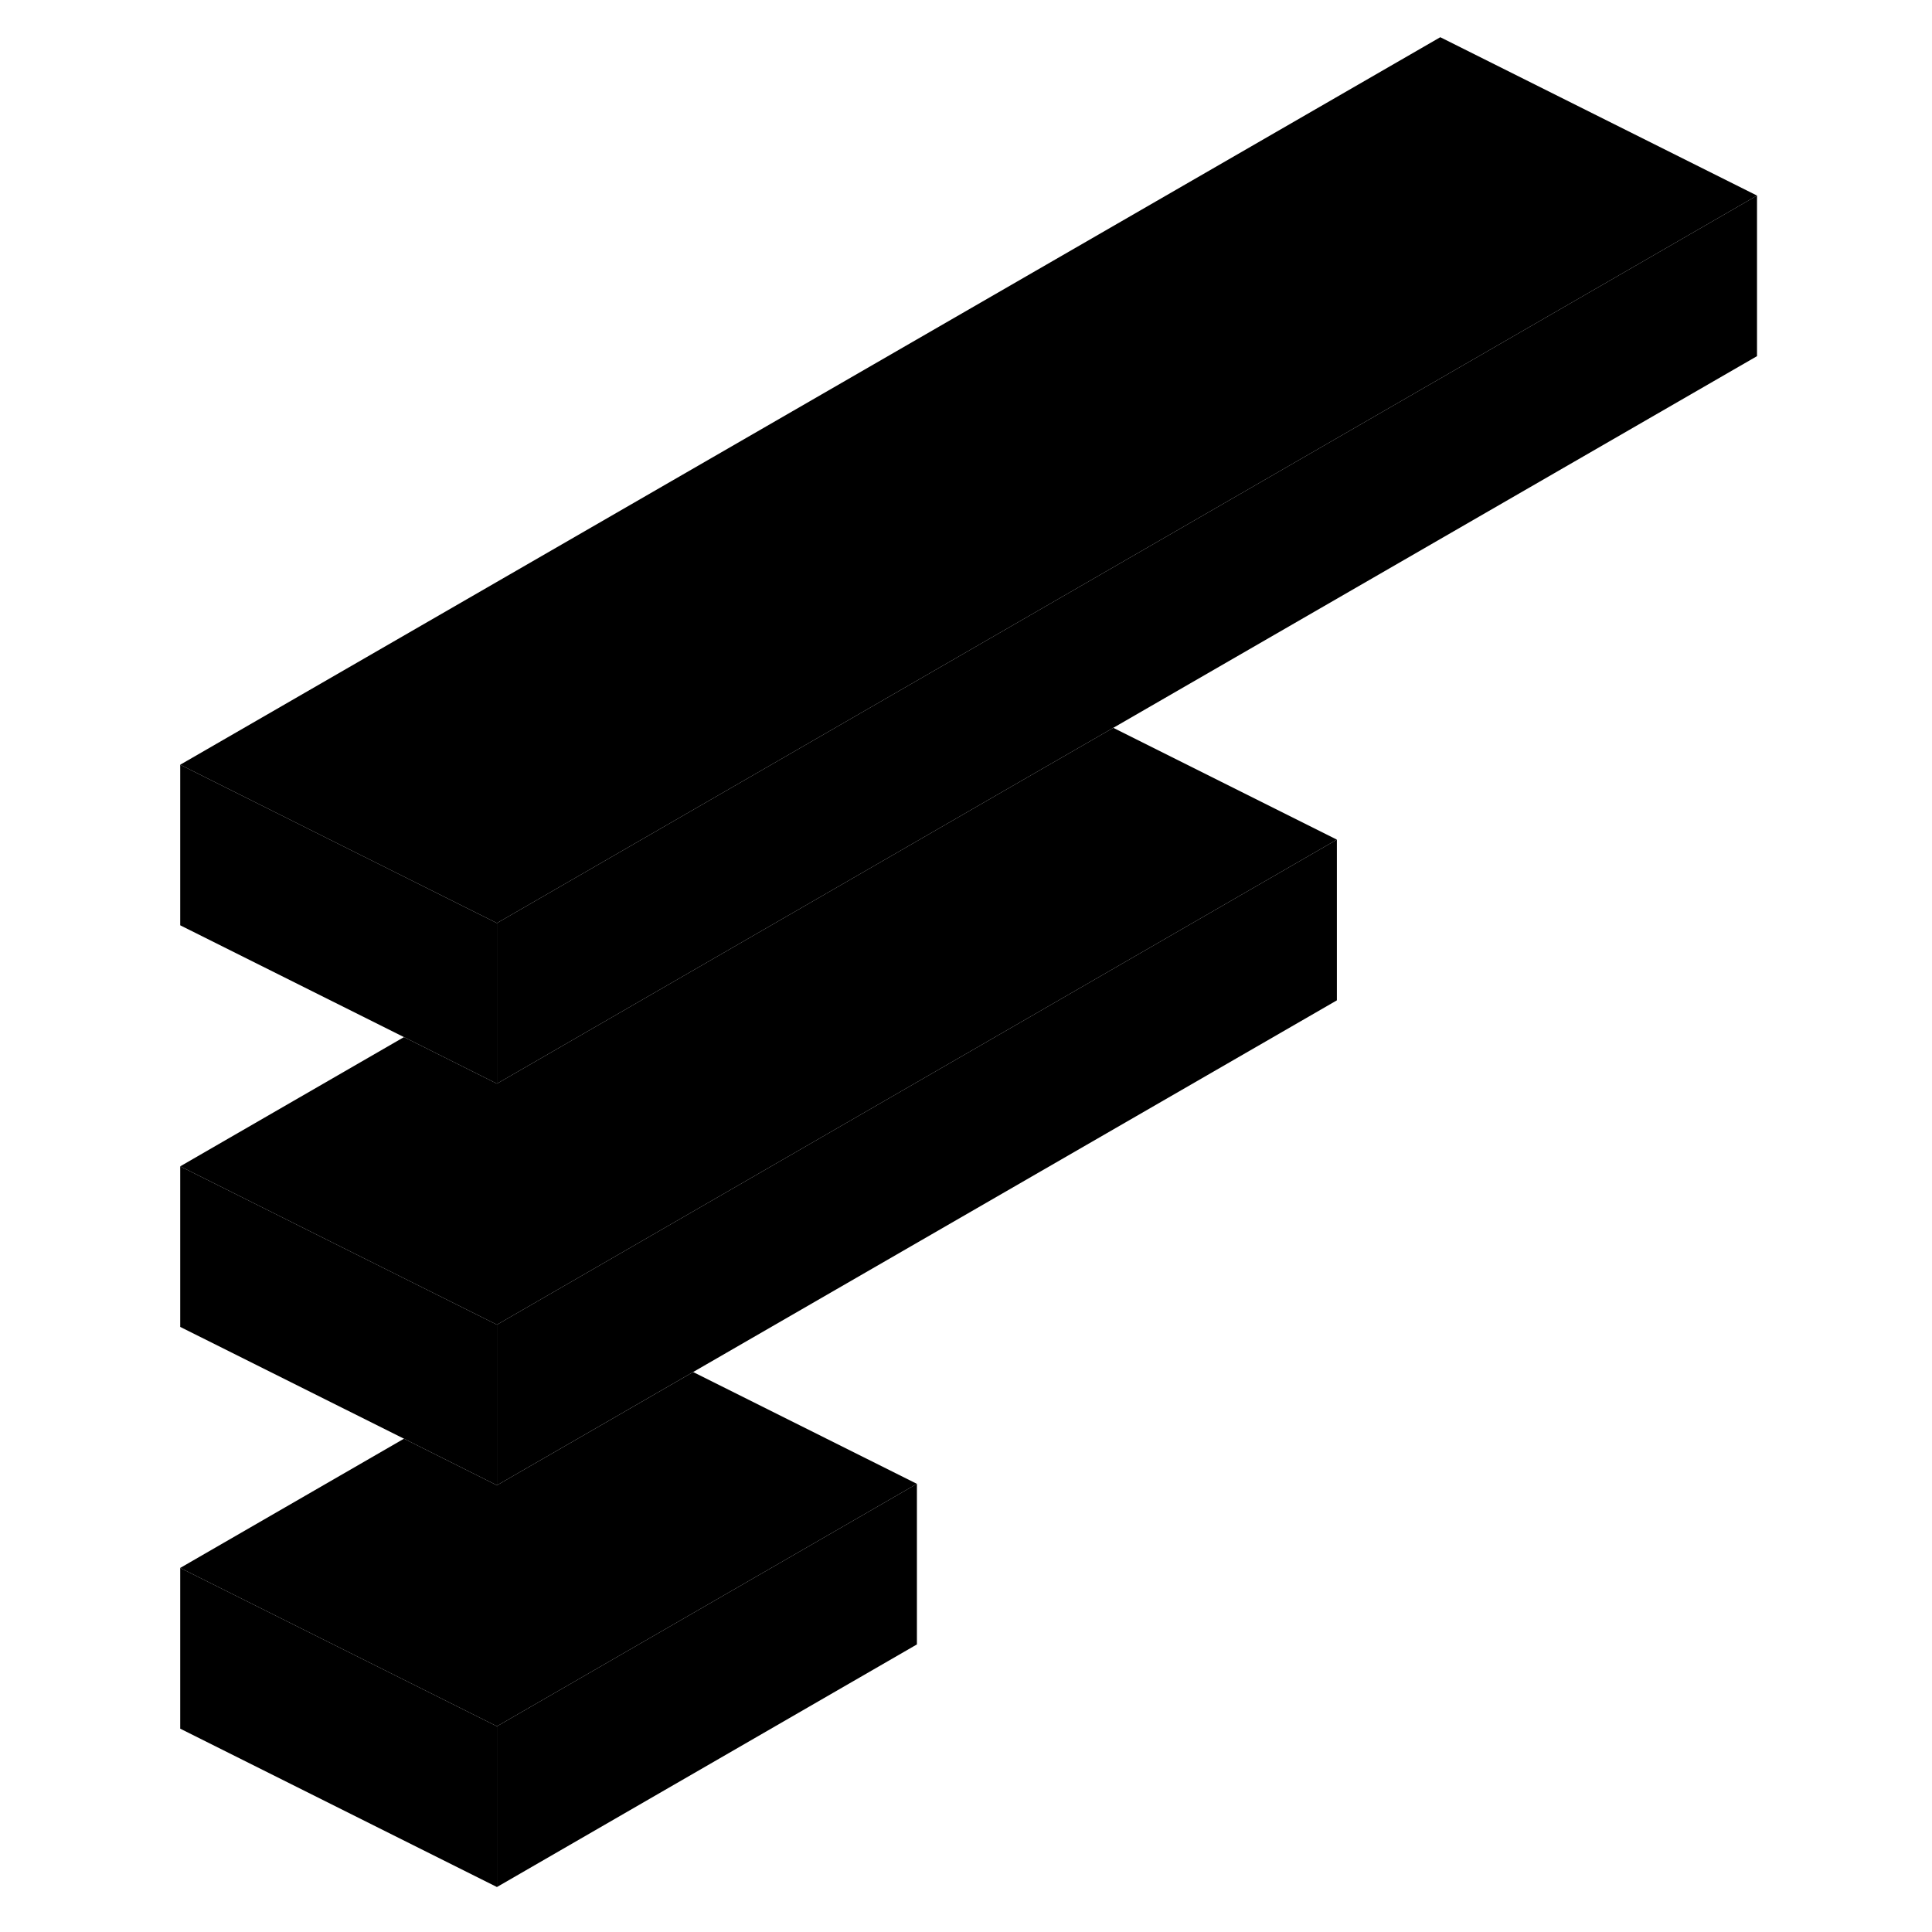 <svg width="24" height="24" viewBox="0 0 105 122" xmlns="http://www.w3.org/2000/svg" stroke-width="1px" stroke-linecap="round" stroke-linejoin="round">
    <path d="M49.4 93.7V103.84L22.88 119.16V109.01L49.4 93.7Z" class="pr-icon-iso-solid-stroke" stroke-linejoin="round"/>
    <path d="M75.92 53.02V63.169L35.27 86.639L29.4 90.029L22.88 93.79V83.65L75.92 53.02Z" class="pr-icon-iso-solid-stroke" stroke-linejoin="round"/>
    <path d="M102.45 12.35V22.49L61.8 45.96L55.92 49.35L22.88 68.43V58.29L102.45 12.35Z" class="pr-icon-iso-solid-stroke" stroke-linejoin="round"/>
    <path d="M22.88 109.01V119.16L2.88 109.16V99.01L12.3 103.72L22.88 109.01Z" class="pr-icon-iso-solid-stroke" stroke-linejoin="round"/>
    <path d="M49.4 93.7L22.88 109.01L12.3 103.72L2.88 99.01L17.01 90.85L22.88 93.79L29.4 90.03L35.27 86.64L49.4 93.7Z" class="pr-icon-iso-solid-stroke" stroke-linejoin="round"/>
    <path d="M75.92 53.02L22.88 83.65L12.29 78.36L2.88 73.65L17.01 65.49L22.88 68.43L55.92 49.35L61.8 45.96L75.92 53.02Z" class="pr-icon-iso-solid-stroke" stroke-linejoin="round"/>
    <path d="M102.45 12.35L22.88 58.29L12.29 53L2.88 48.29L82.45 2.35L102.45 12.35Z" class="pr-icon-iso-solid-stroke" stroke-linejoin="round"/>
    <path d="M22.88 58.29V68.43L17.01 65.49L2.88 58.43V48.29L12.29 53L22.88 58.29Z" class="pr-icon-iso-solid-stroke" stroke-linejoin="round"/>
    <path d="M22.88 83.65V93.79L17.01 90.85L2.88 83.79V73.65L12.29 78.36L22.88 83.65Z" class="pr-icon-iso-solid-stroke" stroke-linejoin="round"/>
</svg>